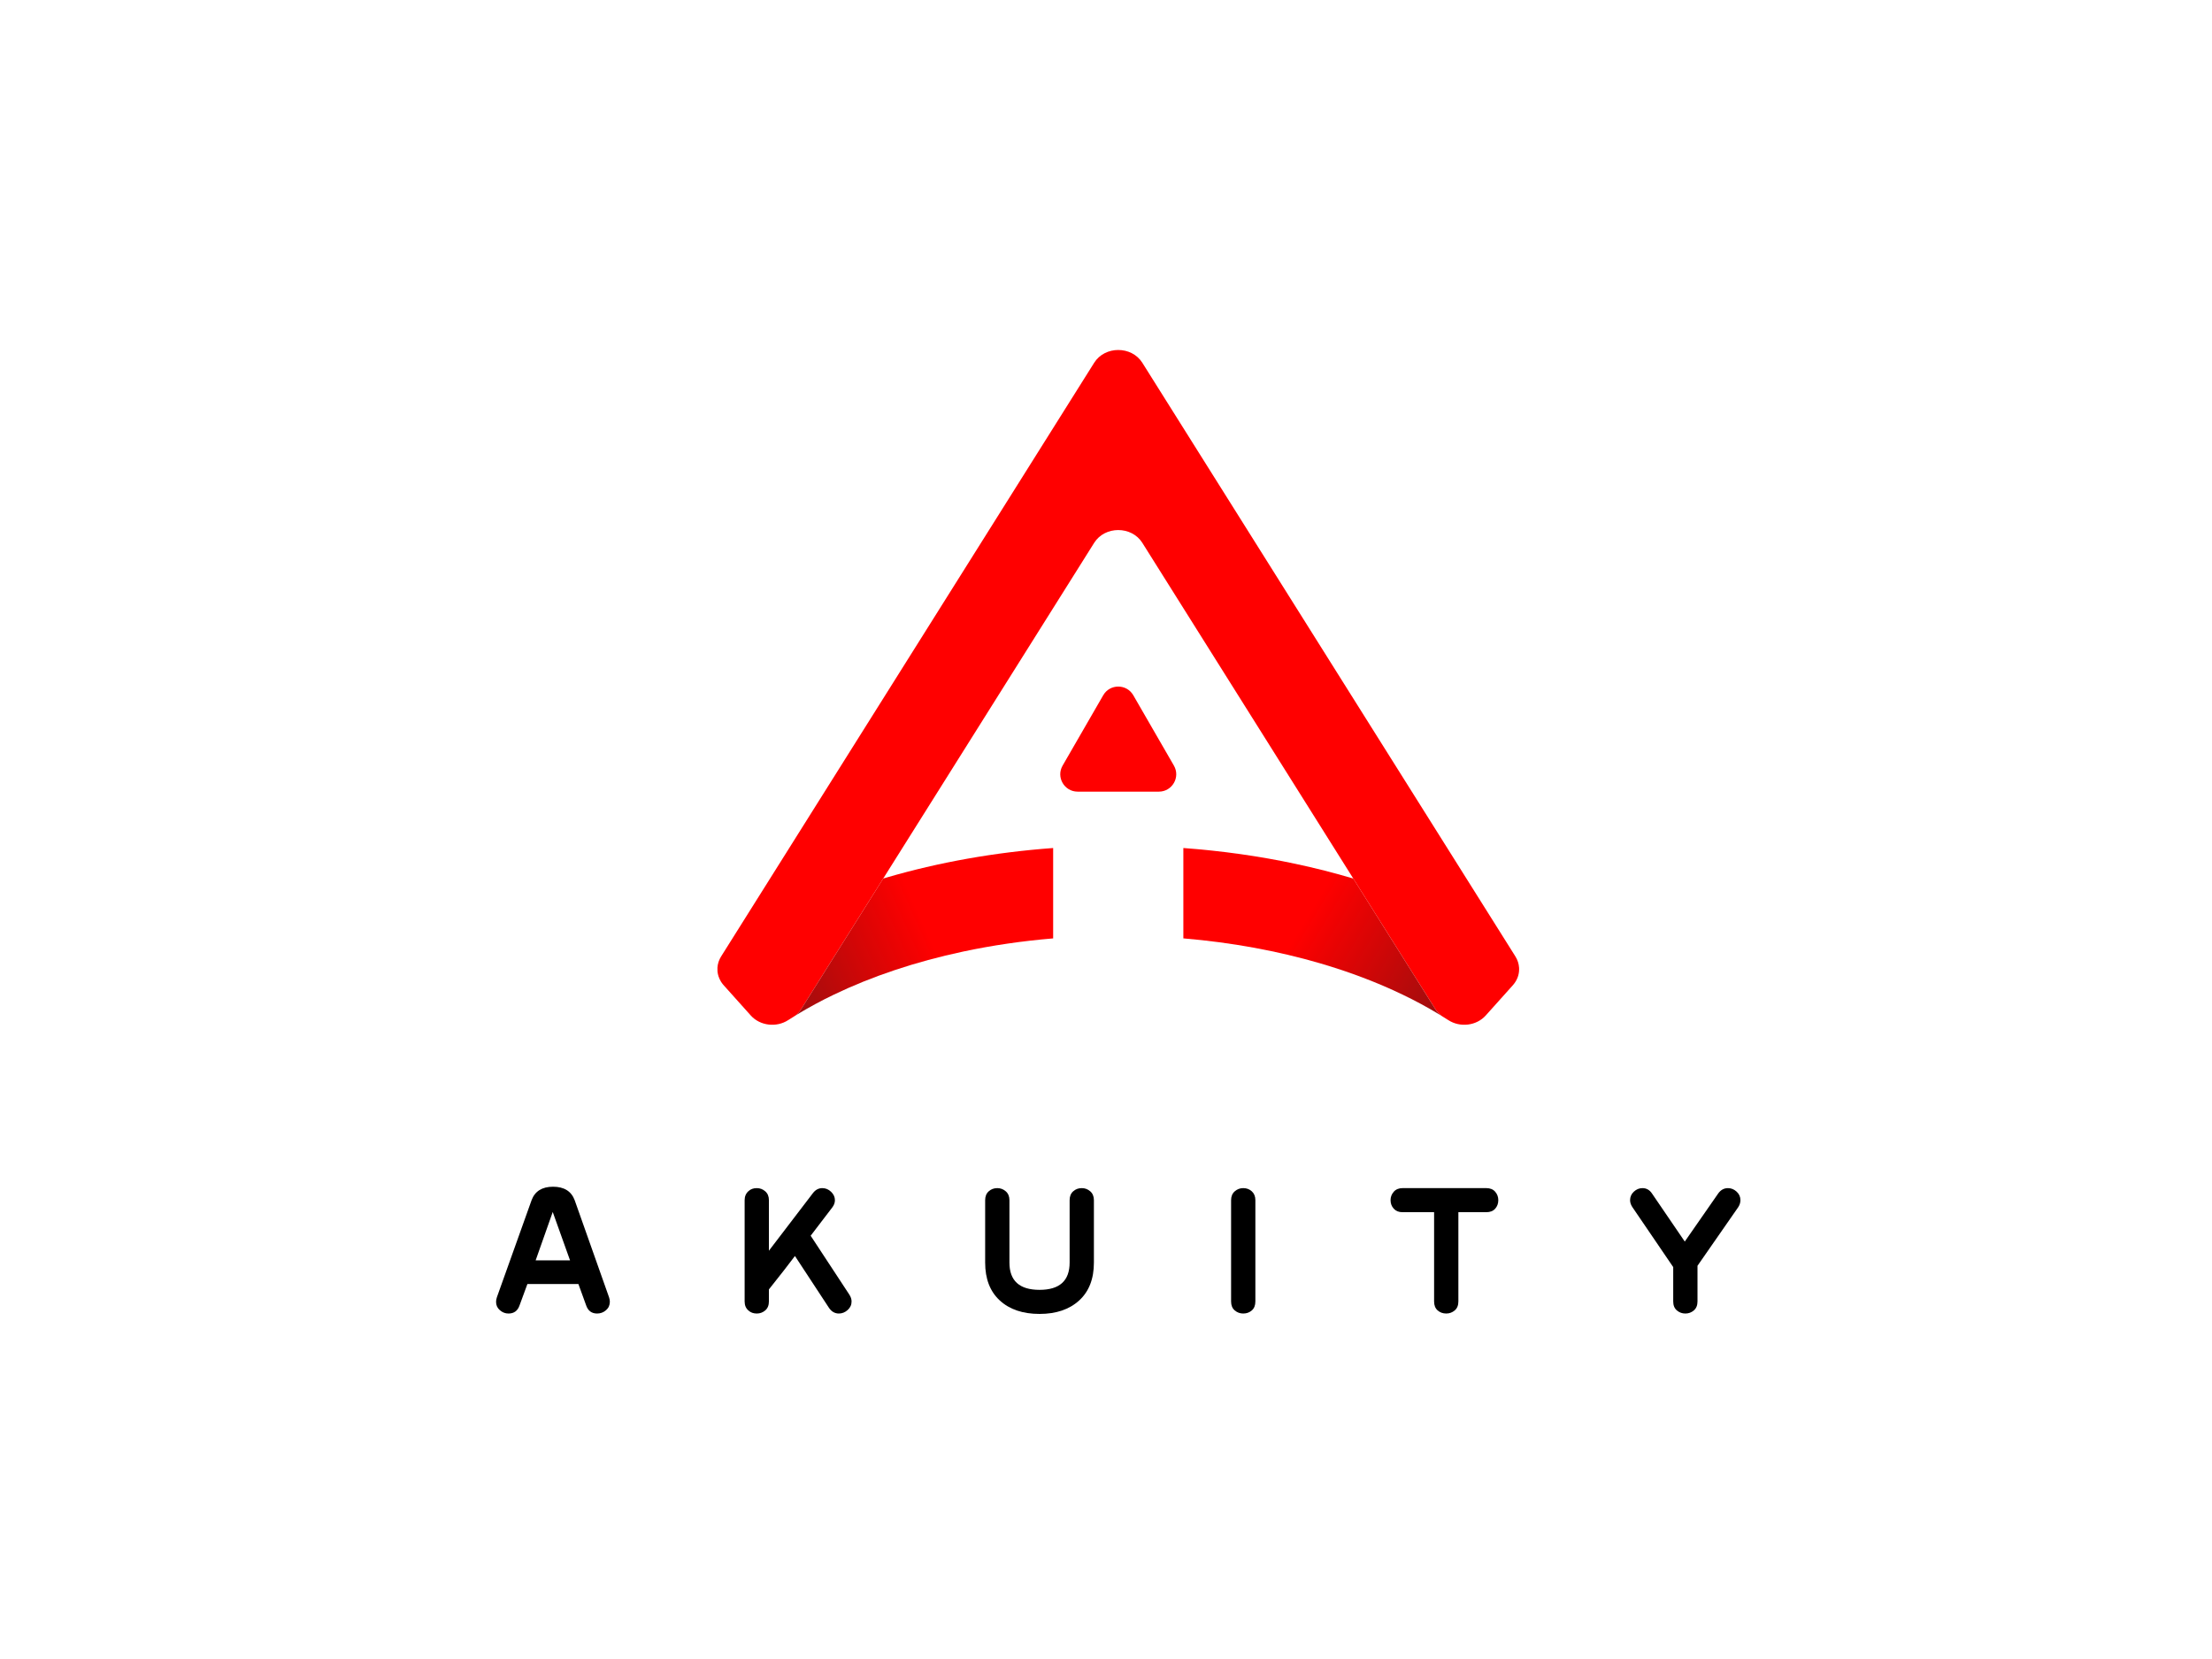 <?xml version="1.0" encoding="utf-8"?>
<!-- Generator: Adobe Illustrator 16.0.0, SVG Export Plug-In . SVG Version: 6.00 Build 0)  -->
<!DOCTYPE svg PUBLIC "-//W3C//DTD SVG 1.1//EN" "http://www.w3.org/Graphics/SVG/1.1/DTD/svg11.dtd">
<svg version="1.1" id="Layer_1" xmlns="http://www.w3.org/2000/svg" xmlns:xlink="http://www.w3.org/1999/xlink" x="0px" y="0px"
	 width="1800px" height="1350px" viewBox="0 0 1800 1350" enable-background="new 0 0 1800 1350" xml:space="preserve">
<g>
	<path d="M495.604,1055.646c0.434,1.307,0.653,2.506,0.653,3.592c0,2.832-1.04,5.145-3.122,6.939
		c-2.082,1.797-4.494,2.693-7.23,2.693c-4.384,0-7.34-2.16-8.873-6.486l-6.35-17.514h-41.514l-6.414,17.459
		c-1.525,4.363-4.51,6.541-8.965,6.541c-2.61,0-4.946-0.896-7.01-2.693c-2.068-1.795-3.1-4.055-3.1-6.775
		c0-1.197,0.217-2.449,0.654-3.756l28.248-79.023c2.721-7.293,8.545-10.939,17.471-10.939c9.031,0,14.91,3.691,17.631,11.082
		L495.604,1055.646z M463.866,1025.605l-14.084-39.367l-13.898,39.367H463.866z"/>
	<path d="M691.168,1053.521c1.195,1.852,1.793,3.701,1.793,5.551c0,2.725-1.066,5.039-3.192,6.941
		c-2.13,1.904-4.503,2.857-7.121,2.857c-3.277,0-5.95-1.512-8.021-4.537l-27.754-42.281c-4.529,6.078-11.59,15.139-21.181,27.186
		v9.736c0,3.188-0.99,5.637-2.964,7.34c-1.975,1.705-4.281,2.557-6.914,2.557c-2.745,0-4.995-0.816-6.75-2.453
		c-2.088-1.742-3.127-4.195-3.127-7.357v-82.424c0-3.051,1.039-5.504,3.127-7.357c1.755-1.635,4.005-2.453,6.75-2.453
		c2.633,0,4.939,0.873,6.914,2.613c1.974,1.742,2.964,4.137,2.964,7.184v41.145l35.921-47.023c2.066-2.611,4.572-3.918,7.51-3.918
		c2.721,0,5.115,0.998,7.184,2.992c2.067,1.994,3.103,4.289,3.103,6.879c0,2.049-0.753,4.043-2.261,5.984l-17.473,22.873
		L691.168,1053.521z"/>
	<path d="M890.155,976.623v50.777c0,13.281-4,23.566-12,30.859s-18.752,10.938-32.246,10.938c-13.607,0-24.384-3.645-32.328-10.938
		c-7.947-7.293-11.92-17.578-11.92-30.859v-50.777c0-3.047,0.959-5.441,2.881-7.184c1.922-1.74,4.252-2.613,6.998-2.613
		c2.634,0,4.938,0.873,6.914,2.613c1.973,1.742,2.963,4.137,2.963,7.184v50.777c0,14.805,8.164,22.205,24.492,22.205
		c16.327,0,24.49-7.4,24.49-22.205v-50.777c0-3.047,0.959-5.441,2.881-7.184c1.92-1.74,4.252-2.613,6.997-2.613
		c2.634,0,4.94,0.873,6.915,2.613C889.167,971.182,890.155,973.576,890.155,976.623"/>
	<path d="M1021.551,1059.061c0,3.162-0.963,5.59-2.885,7.277c-1.92,1.689-4.252,2.533-6.992,2.533c-2.637,0-4.941-0.844-6.918-2.533
		c-1.975-1.688-2.961-4.115-2.961-7.277v-82.424c0-3.051,0.986-5.449,2.961-7.193c1.977-1.744,4.281-2.617,6.918-2.617
		c2.74,0,5.072,0.873,6.992,2.617c1.922,1.744,2.885,4.143,2.885,7.193V1059.061z"/>
	<path d="M1209.438,986.418h-22.693v72.637c0,3.164-0.99,5.592-2.965,7.281c-1.975,1.691-4.281,2.535-6.914,2.535
		c-2.744,0-5.076-0.844-6.996-2.535c-1.924-1.689-2.883-4.117-2.883-7.281v-72.637h-25.68c-3.033,0-5.414-0.951-7.15-2.857
		c-1.736-1.902-2.602-4.217-2.602-6.938c0-2.613,0.873-4.898,2.613-6.859c1.74-1.959,4.137-2.938,7.184-2.938h68.086
		c3.154,0,5.578,0.979,7.266,2.938c1.688,1.961,2.531,4.246,2.531,6.859c0,2.721-0.844,5.035-2.531,6.938
		C1215.016,985.467,1212.592,986.418,1209.438,986.418"/>
	<path d="M1414.469,982.338l-33.143,47.68v29.018c0,3.17-0.99,5.602-2.965,7.295c-1.975,1.695-4.283,2.541-6.914,2.541
		c-2.635,0-4.941-0.844-6.916-2.535c-1.975-1.689-2.961-4.115-2.961-7.279v-27.973l-33.309-48.91
		c-1.199-1.85-1.795-3.699-1.795-5.551c0-2.721,1.027-5.035,3.088-6.939s4.393-2.857,6.992-2.857c3.252,0,5.855,1.486,7.807,4.457
		l26.619,39.018l27.291-39.258c2.072-2.811,4.691-4.217,7.855-4.217c2.619,0,4.963,0.953,7.037,2.857
		c2.07,1.904,3.109,4.219,3.109,6.939C1416.266,978.582,1415.666,980.488,1414.469,982.338"/>
</g>
<g>
	<path fill="#FF0000" d="M1236.176,788.568c0,0.592-0.029,1.182-0.076,1.771c-0.029,0.258-0.061,0.516-0.091,0.771
		c-0.045,0.41-0.12,0.818-0.195,1.227c0,0.045-0.017,0.092-0.031,0.152c0,0.014,0,0.029-0.015,0.045v0.029
		c-0.075,0.395-0.166,0.803-0.287,1.197c0,0.029-0.016,0.045-0.031,0.074c0,0.047,0,0.076-0.03,0.121
		c-0.091,0.35-0.196,0.697-0.333,1.045c-0.045,0.105-0.076,0.211-0.121,0.318c-0.182,0.469-0.378,0.953-0.605,1.422
		c-0.196,0.439-0.424,0.863-0.665,1.303c-0.243,0.438-0.499,0.861-0.788,1.285c-0.227,0.363-0.484,0.713-0.756,1.061
		c-0.092,0.137-0.183,0.258-0.305,0.393c-0.256,0.334-0.545,0.666-0.83,1l-22.01,24.551c-7.506,8.385-20.795,10.033-30.467,3.768
		c-1.756-1.135-3.557-2.27-5.373-3.375c-2.104-1.59-3.875-3.496-5.237-5.676l-66.628-106.012l-0.076-0.137l-50.916-81.021
		L929.555,441.718c-8.703-13.85-30.469-13.85-39.17,0L769.63,633.882l-50.917,81.021l-0.091,0.152L652.01,821.051
		c-1.361,2.18-3.133,4.086-5.236,5.676c-1.817,1.105-3.618,2.24-5.373,3.375c-9.672,6.266-22.961,4.617-30.469-3.768l-22.008-24.551
		c-0.695-0.787-1.332-1.605-1.893-2.453c-0.135-0.195-0.271-0.408-0.393-0.619c-0.803-1.318-1.439-2.695-1.908-4.102
		c-0.105-0.303-0.196-0.621-0.271-0.924c-0.076-0.242-0.137-0.484-0.181-0.727c-0.032-0.105-0.063-0.213-0.077-0.334
		c-0.016-0.029-0.031-0.061-0.031-0.09c-0.029-0.137-0.059-0.273-0.074-0.408c-0.031-0.168-0.062-0.334-0.092-0.5
		c-0.029-0.182-0.06-0.348-0.074-0.516c-0.045-0.256-0.076-0.514-0.092-0.771c-0.076-0.998-0.091-1.998-0.029-2.996
		c0.226-3.119,1.211-6.221,2.98-9.037l0.848-1.361l1.561-2.482L700.58,597.238l189.805-302.05c8.701-13.85,30.467-13.85,39.17,0
		l189.804,302.05l111.384,177.225l1.559,2.482l0.849,1.361c1.771,2.816,2.755,5.918,2.981,9.037
		C1236.16,787.752,1236.176,788.16,1236.176,788.568"/>
	<g>
		<defs>
			<path id="SVGID_1_" d="M721.816,713.98c-1.031,0.303-2.074,0.605-3.103,0.922l-0.091,0.152L652.01,821.051
				c-1.361,2.18-3.133,4.086-5.236,5.676c0.861-0.561,1.74-1.09,2.618-1.621c9.126-5.523,18.904-10.805,29.257-15.77
				c30.529-14.682,66.1-26.715,105.164-35.025c23.264-4.949,47.77-8.582,73.183-10.699v-73.546
				C809.15,693.577,763.668,701.781,721.816,713.98"/>
		</defs>
		<clipPath id="SVGID_2_">
			<use xlink:href="#SVGID_1_"  overflow="visible"/>
		</clipPath>
		
			<linearGradient id="SVGID_3_" gradientUnits="userSpaceOnUse" x1="-644.007" y1="1682.984" x2="-643.007" y2="1682.984" gradientTransform="matrix(260.964 -116.271 -116.271 -260.964 364236.062 365193.5)">
			<stop  offset="0" style="stop-color:#231F20"/>
			<stop  offset="1" style="stop-color:#FF0000"/>
		</linearGradient>
		<polygon clip-path="url(#SVGID_2_)" fill="url(#SVGID_3_)" points="595.969,712.699 822.176,611.915 907.799,804.092 
			681.592,904.877 		"/>
	</g>
	<g>
		<defs>
			<path id="SVGID_4_" d="M962.945,763.596c39.654,3.33,77.07,10.309,111.02,20.221c24.385,7.113,46.967,15.727,67.326,25.52
				c10.352,4.965,20.129,10.246,29.257,15.77c0.877,0.531,1.755,1.061,2.618,1.621c-2.104-1.59-3.875-3.496-5.237-5.676
				l-66.628-106.012l-0.076-0.137c-15.211-4.539-30.953-8.535-47.102-11.971c-29.121-6.206-59.635-10.55-91.178-12.866V763.596z"/>
		</defs>
		<clipPath id="SVGID_5_">
			<use xlink:href="#SVGID_4_"  overflow="visible"/>
		</clipPath>
		
			<linearGradient id="SVGID_6_" gradientUnits="userSpaceOnUse" x1="-644" y1="1682.998" x2="-643" y2="1682.998" gradientTransform="matrix(-259.692 -156.511 -156.511 259.692 97483.5 -536944.875)">
			<stop  offset="0" style="stop-color:#231F20"/>
			<stop  offset="1" style="stop-color:#FF0000"/>
		</linearGradient>
		<polygon clip-path="url(#SVGID_5_)" fill="url(#SVGID_6_)" points="1117.154,919.664 902.526,790.314 1018.957,597.126 
			1233.584,726.477 		"/>
	</g>
	<path fill="#FF0000" d="M909.973,644.186h-33.05c-10.874,0-17.668-11.771-12.231-21.187l16.524-28.623l16.526-28.621
		c5.436-9.416,19.026-9.416,24.463,0l16.525,28.621l16.524,28.623c5.438,9.416-1.358,21.187-12.231,21.187H909.973z"/>
</g>
</svg>
